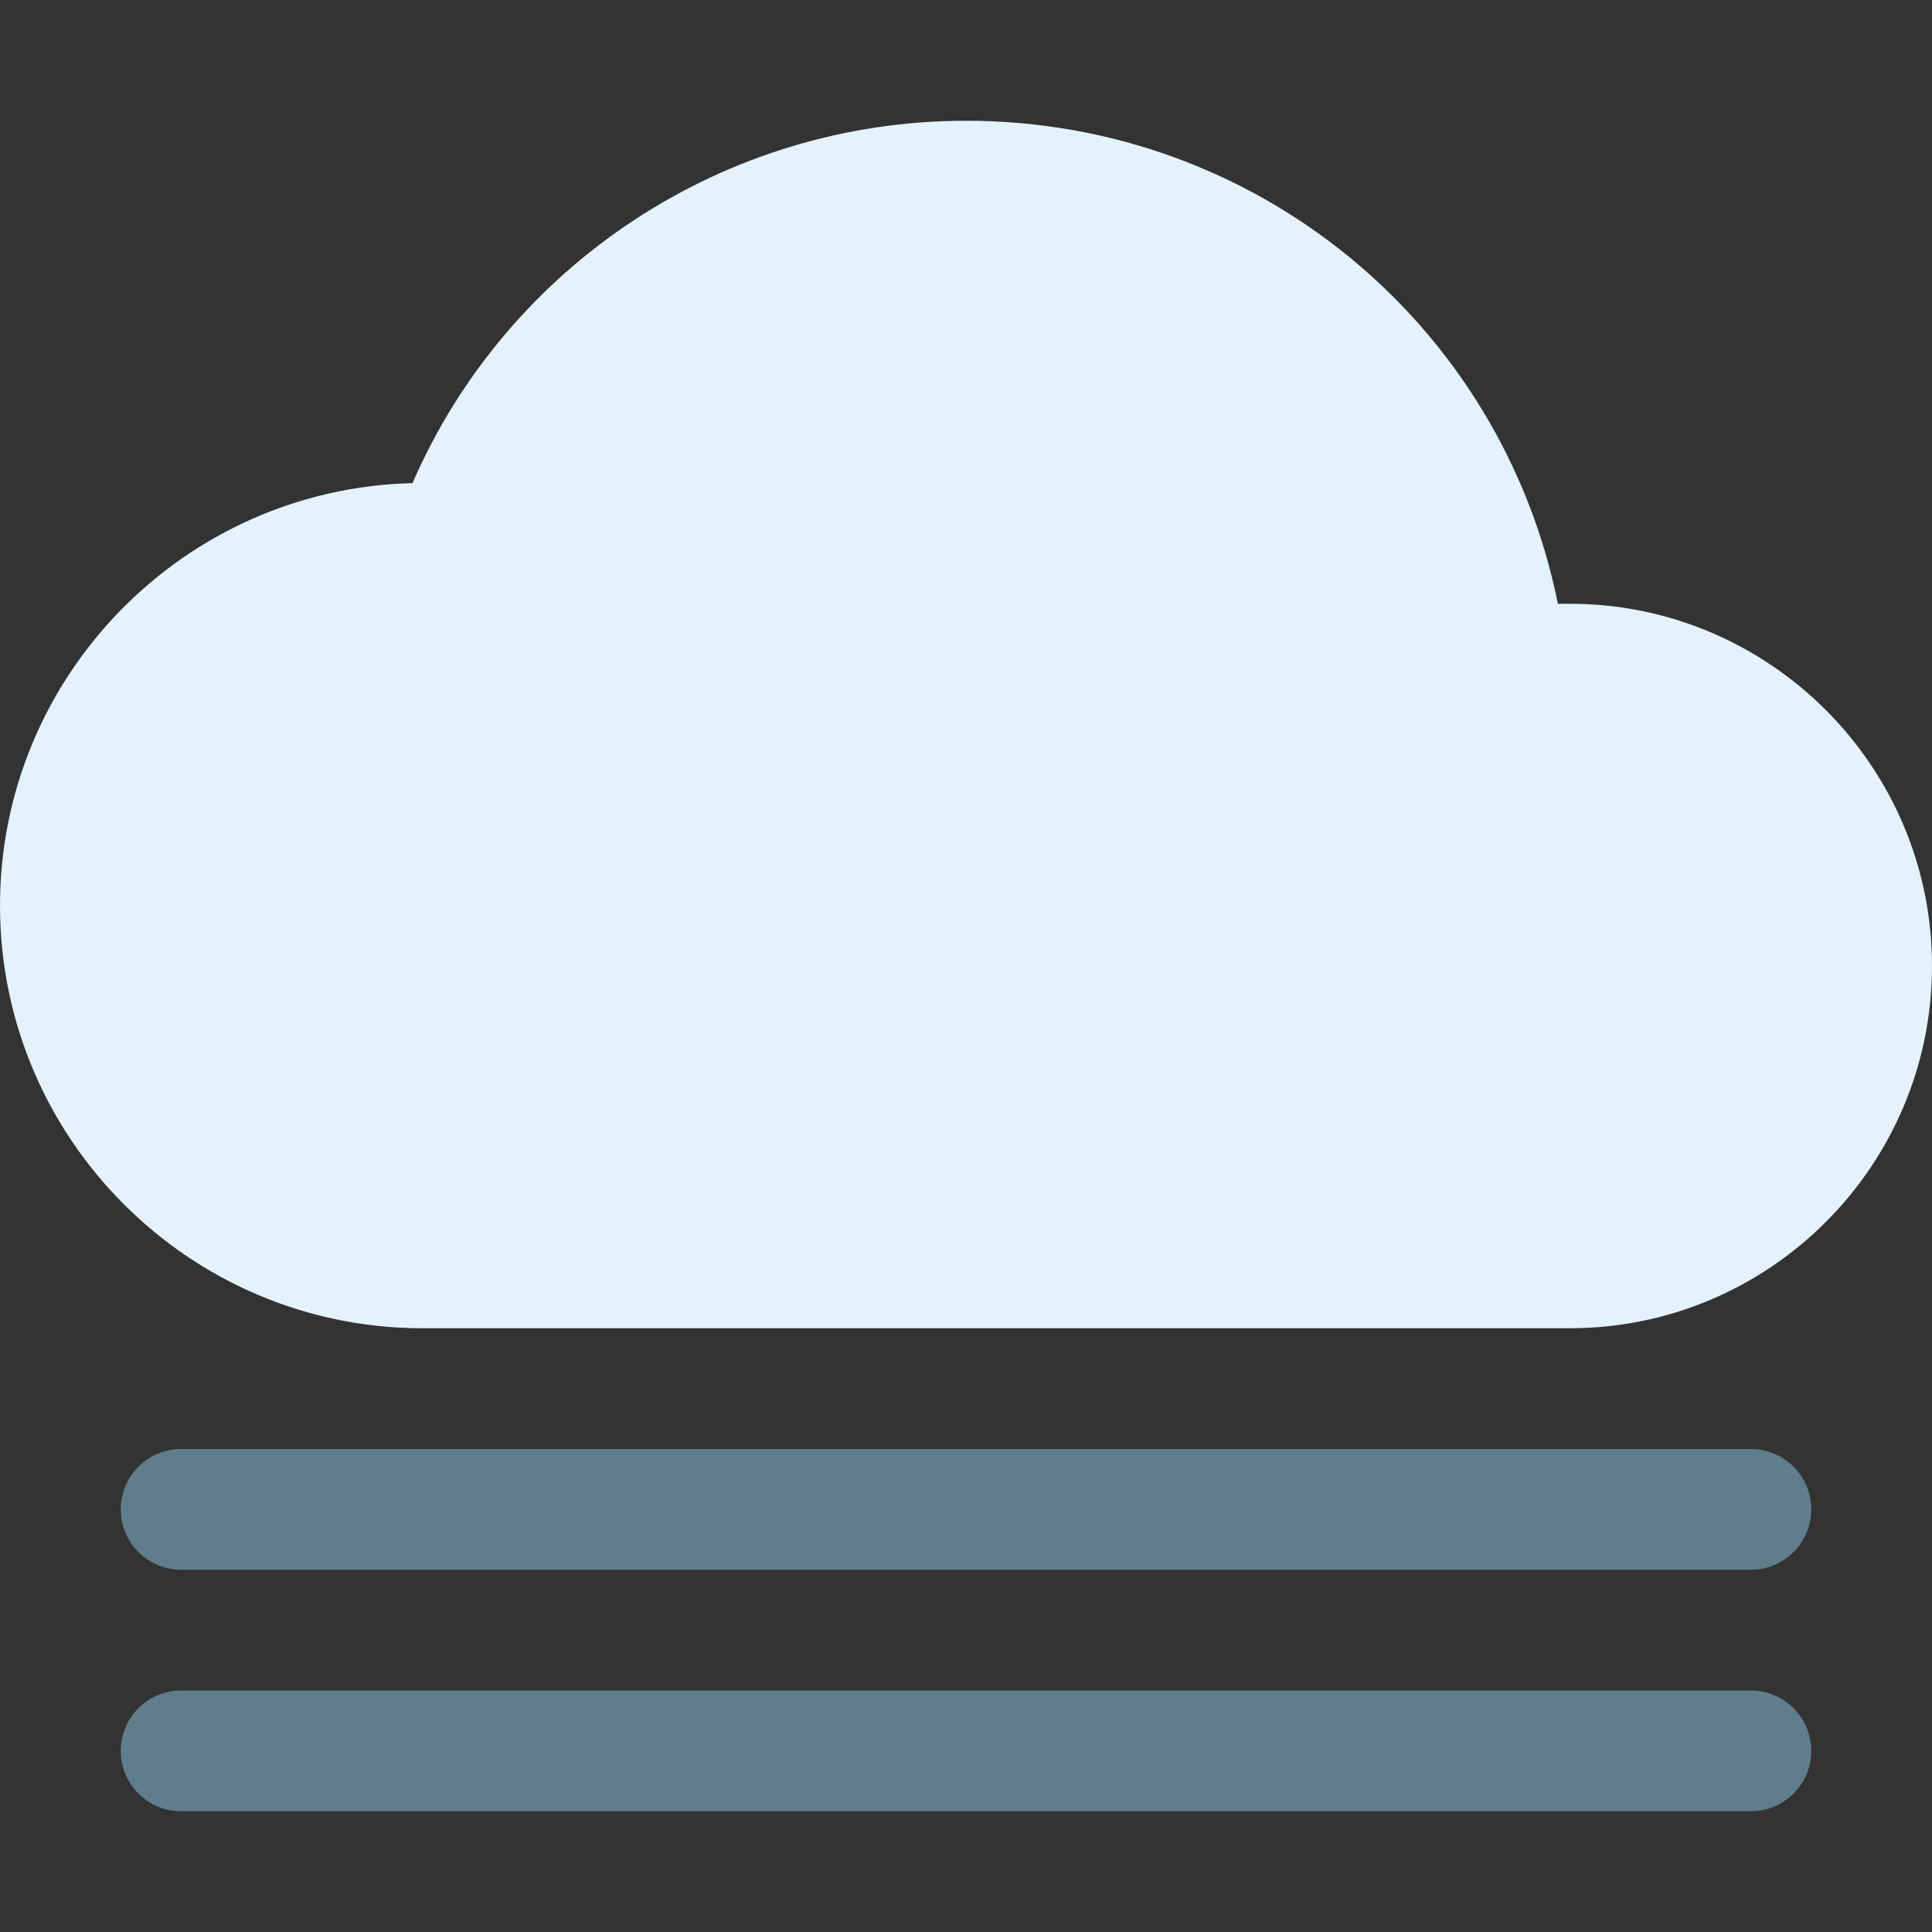 <?xml version="1.0" encoding="iso-8859-1"?>
<!-- Generator: Adobe Illustrator 19.0.0, SVG Export Plug-In . SVG Version: 6.00 Build 0)  -->
<svg version="1.1" id="Capa_1" xmlns="http://www.w3.org/2000/svg" xmlns:xlink="http://www.w3.org/1999/xlink" x="0px" y="0px"
	 viewBox="0 0 512 512" style="enable-background:new 0 0 512 512;" xml:space="preserve">
<rect x="0" y="0" width="512" height="512" fill="#333333" stroke="none"/>
<path style="fill:#E3F2FD;" d="M416,160c-1.024,0-2.048,0-3.136,0.032C397.952,86.016,333.088,32,256,32
	c-64.032,0-121.504,38.112-146.688,96.032C48.8,129.472,0,179.136,0,240c0,61.76,50.24,112,112,112h304c52.928,0,96-43.072,96-96
	S468.928,160,416,160z"/>
<g>
	<path style="fill:#607D8B;" d="M464,384H48c-8.832,0-16,7.168-16,16s7.168,16,16,16h416c8.832,0,16-7.168,16-16
		S472.832,384,464,384z"/>
	<path style="fill:#607D8B;" d="M464,448H48c-8.832,0-16,7.168-16,16s7.168,16,16,16h416c8.832,0,16-7.168,16-16
		S472.832,448,464,448z"/>
</g>
<g>
</g>
<g>
</g>
<g>
</g>
<g>
</g>
<g>
</g>
<g>
</g>
<g>
</g>
<g>
</g>
<g>
</g>
<g>
</g>
<g>
</g>
<g>
</g>
<g>
</g>
<g>
</g>
<g>
</g>
</svg>
